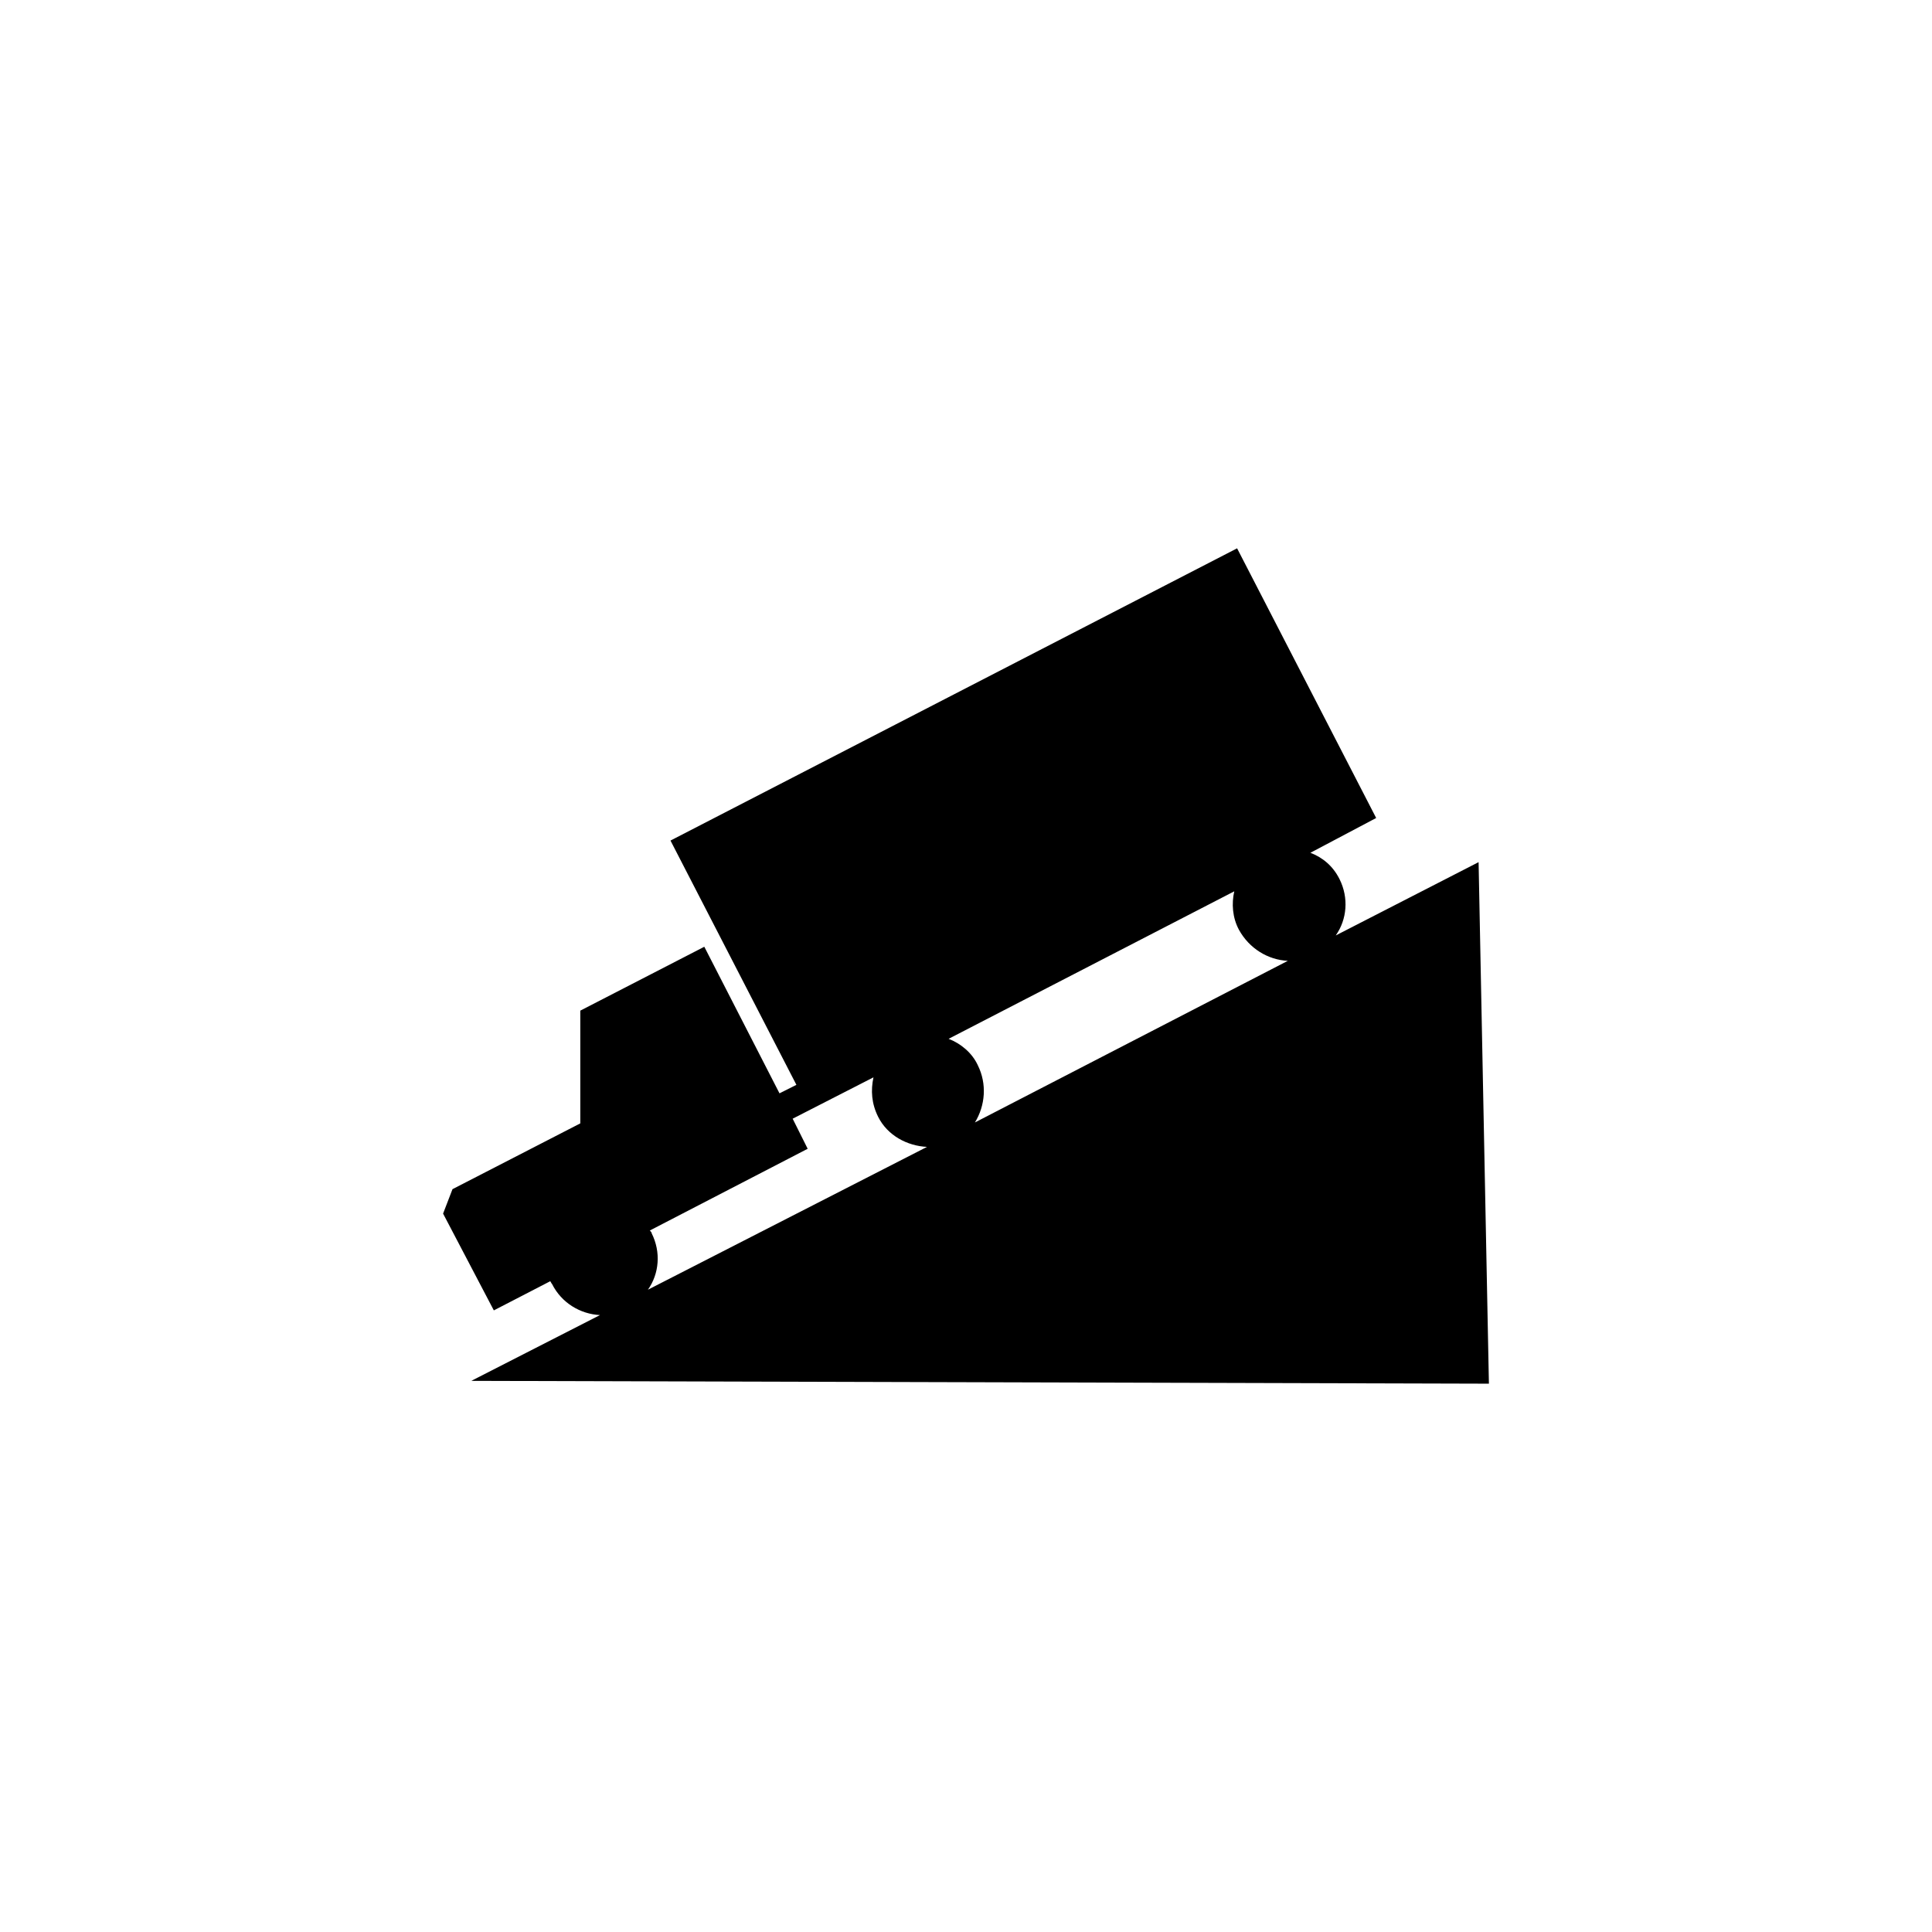 <?xml version="1.0" encoding="UTF-8" standalone="no"?>
<svg width="512px" height="512px" viewBox="0 0 512 512" version="1.1" xmlns="http://www.w3.org/2000/svg" xmlns:xlink="http://www.w3.org/1999/xlink" xmlns:sketch="http://www.bohemiancoding.com/sketch/ns">
    <!-- Generator: Sketch 3.2.2 (9983) - http://www.bohemiancoding.com/sketch -->
    <title>steep-hill</title>
    <desc>Created with Sketch.</desc>
    <defs></defs>
    <g id="us-symbols" stroke="none" stroke-width="1" fill="none" fill-rule="evenodd" sketch:type="MSPage">
        <g id="steep-hill" sketch:type="MSArtboardGroup" fill="#000000">
            <path d="M258.366,297.463 C261.109,292.983 261.604,287.252 259.113,282.269 C257.619,279.031 254.632,276.547 251.394,275.297 L327.096,236.208 C326.35,239.446 326.601,243.18 328.338,246.41 C331.081,251.394 336.065,254.381 341.284,254.632 L258.366,297.463 L258.366,297.463 Z M171.706,341.787 C174.701,337.551 175.196,331.828 172.704,326.845 C172.704,326.593 172.461,326.35 172.209,326.098 L214.042,304.435 L210.064,296.465 L231.476,285.508 C230.729,288.997 230.973,292.48 232.718,295.97 C235.209,300.945 240.437,303.681 245.664,303.94 L171.706,341.787 L171.706,341.787 Z M130.872,347.266 L145.814,339.539 C146.058,339.798 146.058,340.042 146.31,340.294 C148.801,345.269 153.785,348.256 159.004,348.508 L124.898,365.942 L394.577,366.689 L391.842,228.481 L353.986,247.904 C356.973,243.675 357.476,237.945 354.985,232.969 C353.24,229.479 350.504,227.239 347.266,225.997 L364.7,216.777 L327.843,145.311 L177.688,222.759 L211.055,287.496 L206.574,289.744 L186.649,250.899 L153.785,267.83 L153.785,297.707 L119.915,315.141 L117.423,321.618 L130.872,347.266 L130.872,347.266 Z" id="path3344" sketch:type="MSShapeGroup"></path>
        </g>
    </g>
</svg>